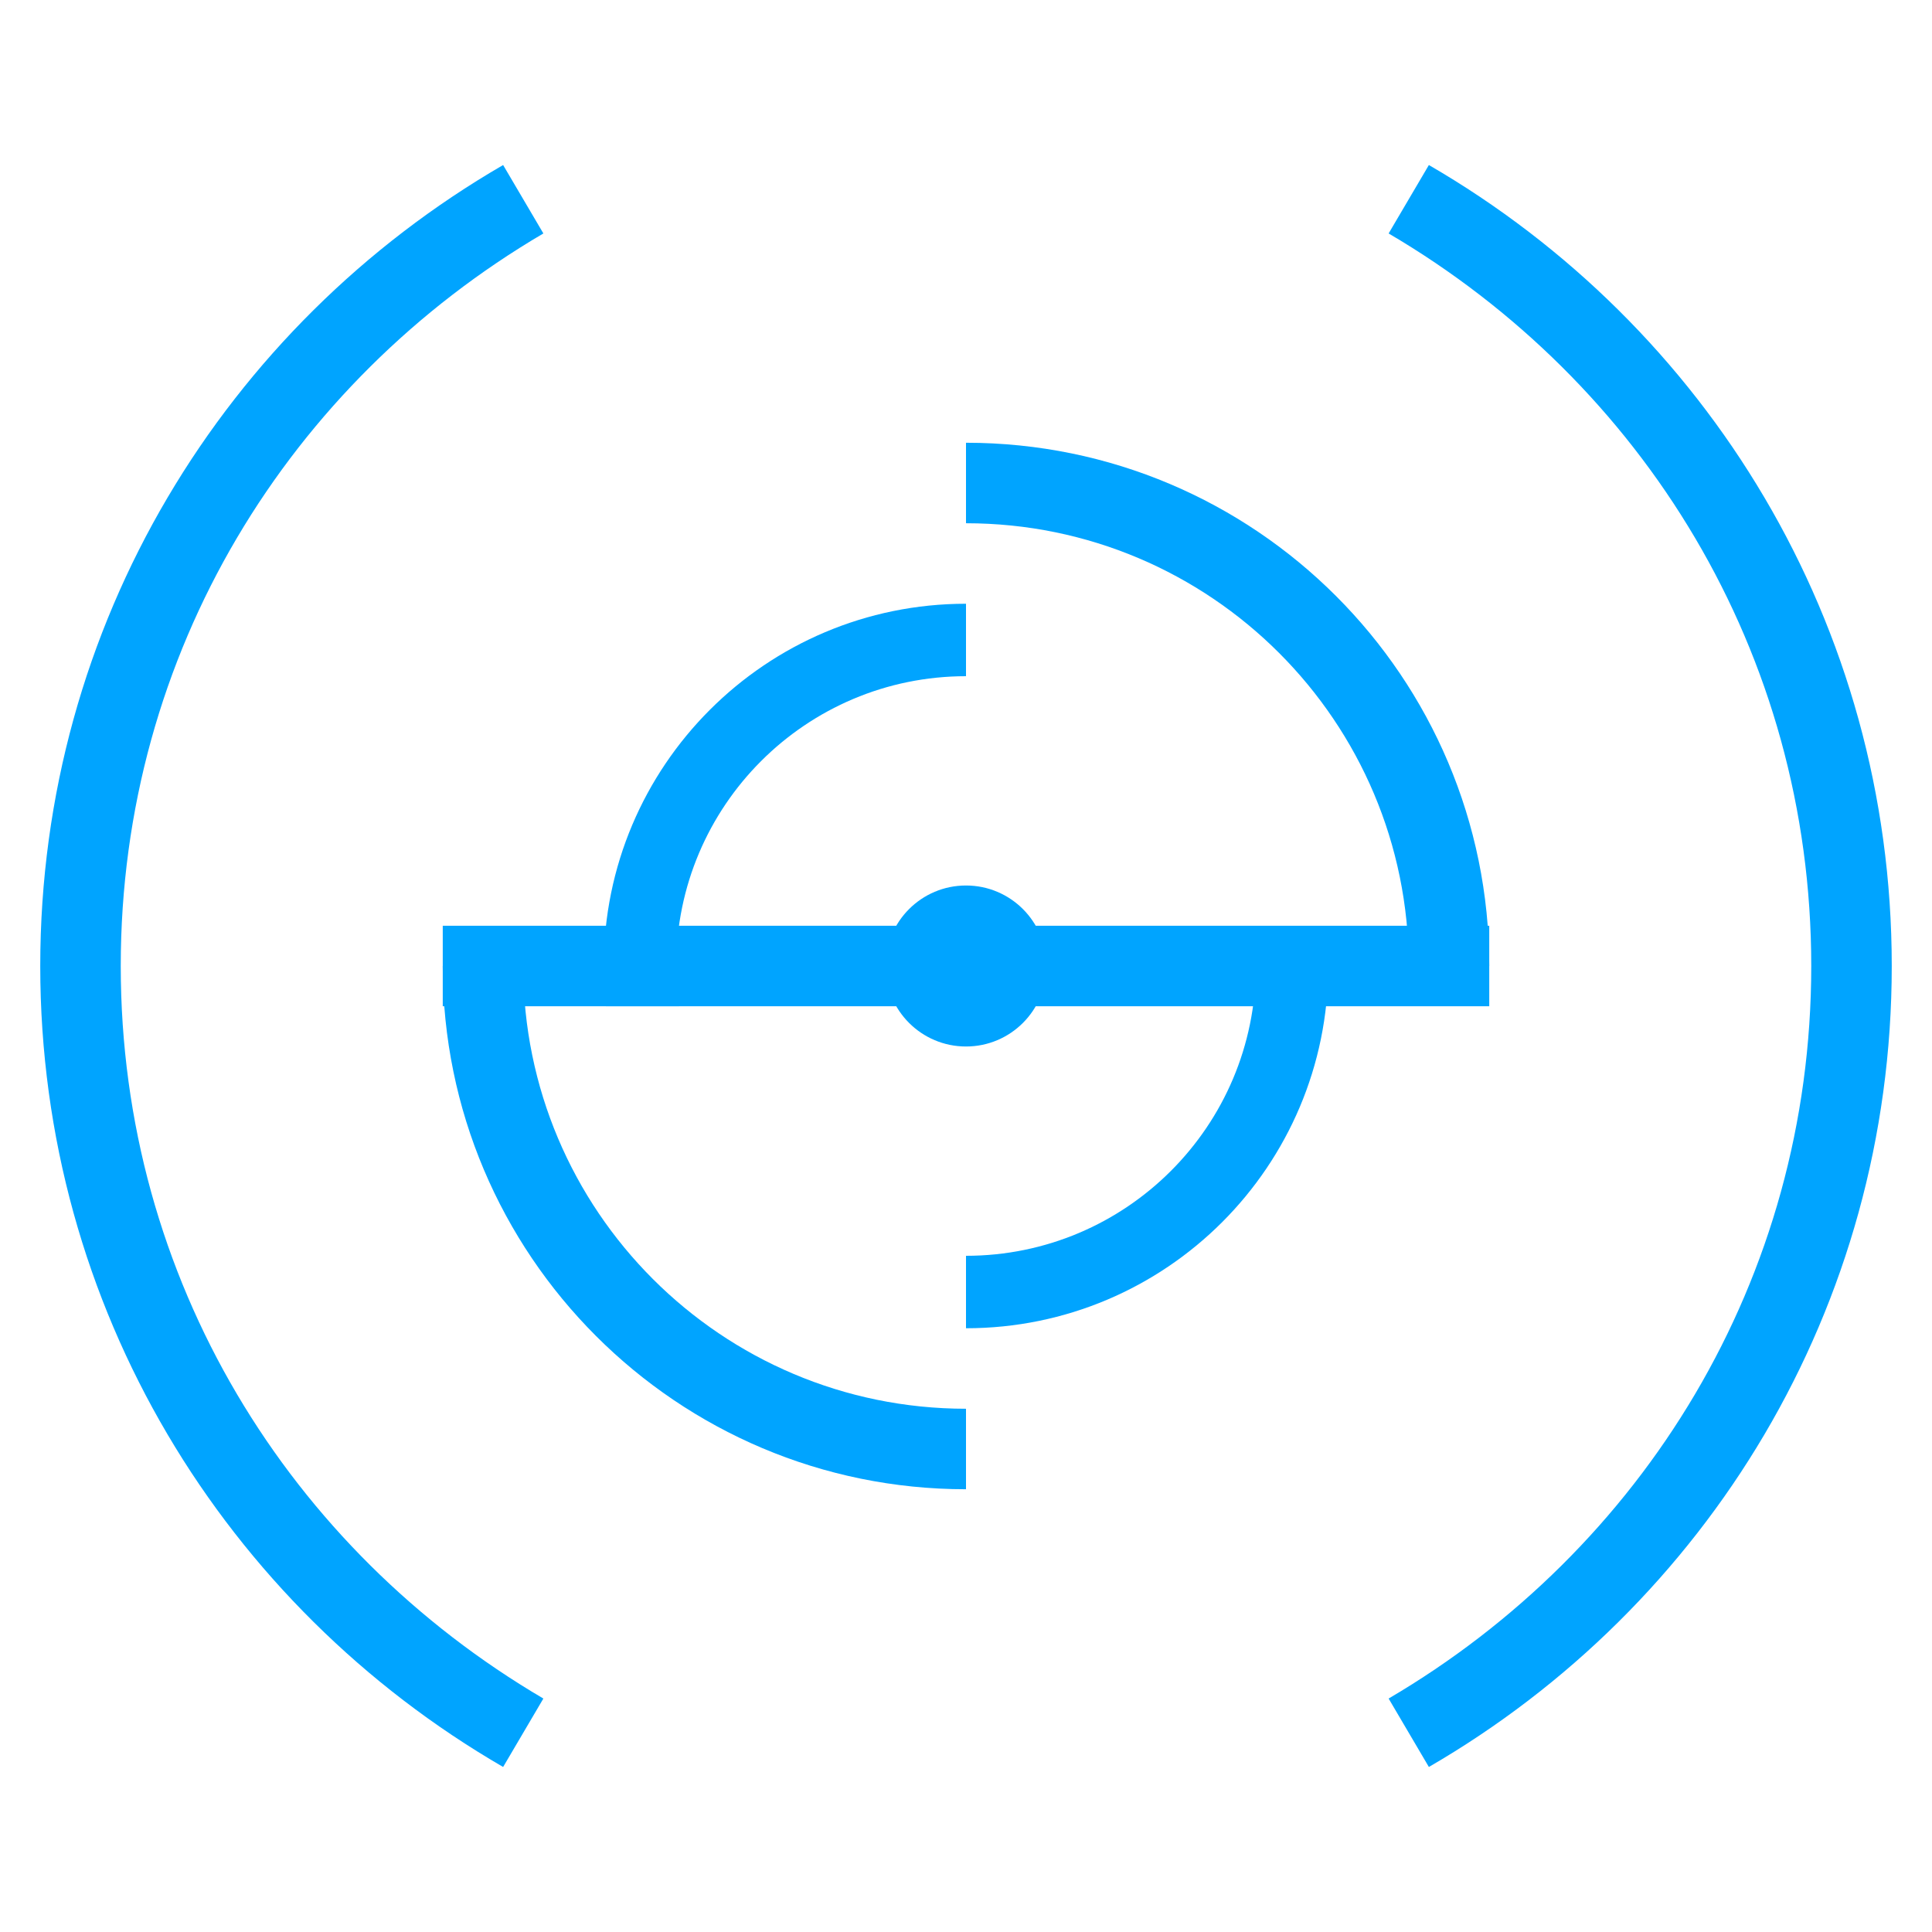 <?xml version="1.0" encoding="UTF-8"?>
<svg width="48px" height="48px" viewBox="0 0 48 48" version="1.1" xmlns="http://www.w3.org/2000/svg" xmlns:xlink="http://www.w3.org/1999/xlink">
    <!-- Generator: Sketch 52.6 (67491) - http://www.bohemiancoding.com/sketch -->
    <title>访问管理</title>
    <desc>Created with Sketch.</desc>
    <g id="访问管理" stroke="none" stroke-width="1" fill="none" fill-rule="evenodd">
        <rect id="Rectangle-Copy" fill="#444444" opacity="0" x="0" y="0" width="48" height="48"></rect>
        <g id="Group" transform="translate(1, 4)" fill="#00A4FF" fill-rule="nonzero">
            <path d="M2,20 C2,12.2 6.2,5.5 12.5,1.8 L11.5,0.1 C4.6,4.1 0,11.5 0,20 C0,28.5 4.6,35.9 11.5,39.9 L12.5,38.2 C6.2,34.5 2,27.8 2,20 Z M34.5,0.1 L33.5,1.8 C39.8,5.5 44,12.2 44,20 C44,27.8 39.8,34.5 33.5,38.2 L34.5,39.9 C41.4,35.9 46,28.5 46,20 C46,11.5 41.4,4.1 34.5,0.1 Z" id="Shape"></path>
            <rect id="Rectangle-209" x="10" y="19" width="26" height="2"></rect>
            <circle id="Oval-100" cx="23" cy="20" r="2"></circle>
            <path d="M23,29 L23,27.2 C26.976,27.2 30.2,23.976 30.2,20 L32,20 C32,24.971 27.971,29 23,29 Z M14.055,21 C14.019,20.672 14,20.338 14,20 C14,15.029 18.029,11 23,11 L23,12.8 C19.024,12.8 15.8,16.024 15.8,20 C15.8,20.339 15.823,20.673 15.869,21 L14.055,21 Z" id="Combined-Shape"></path>
            <path d="M36,20 L34,20 C34,13.925 29.075,9 23,9 L23,7 C30.18,7 36,12.82 36,20 Z M23,33 L23,31 C16.925,31 12,26.075 12,20 L10,20 C10,27.18 15.82,33 23,33 Z" id="Combined-Shape"></path>
        </g>
    </g>
</svg>